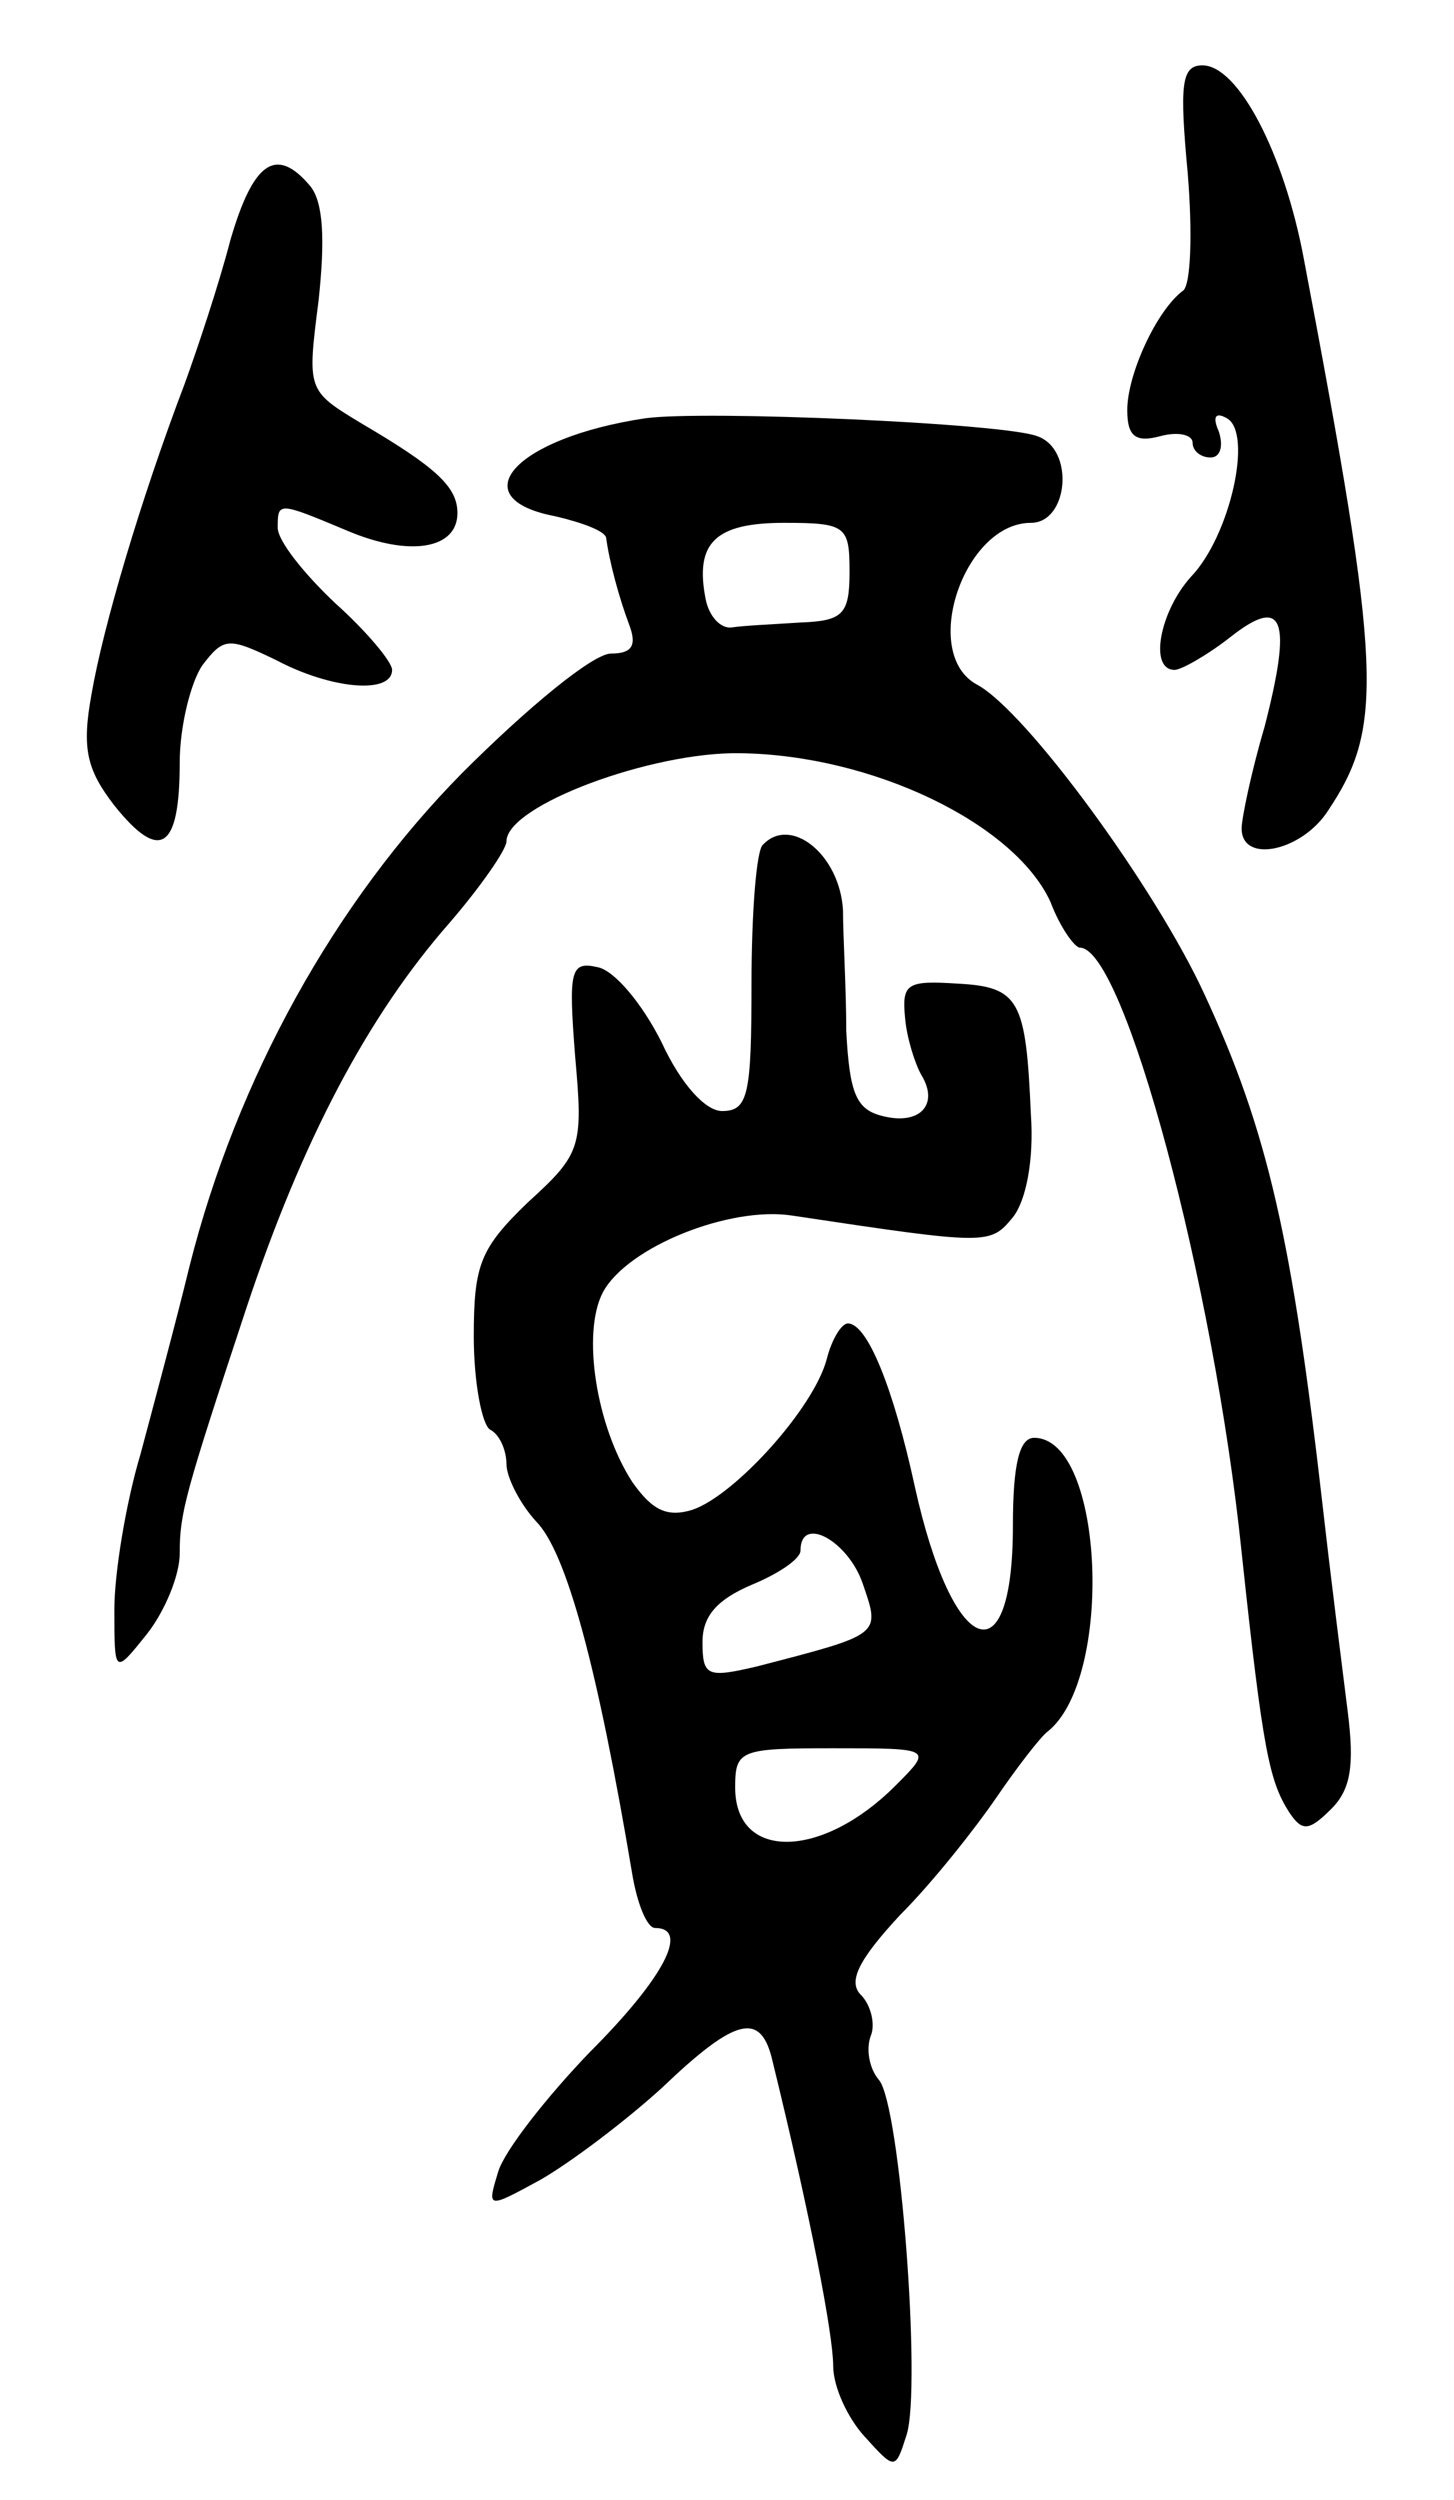 <svg version="1.0" xmlns="http://www.w3.org/2000/svg"
 width="89pt" height="153pt" viewBox="0 0 89 153"
 preserveAspectRatio="xMidYMid meet">
<g transform="translate(0,153) scale(0.1,-0.1)"
fill="#000000" stroke="none">
<path d="M727 1424 c3 -36 2 -69 -3 -72 -16 -12 -34 -51 -34 -73 0 -16 5 -20
20 -16 11 3 20 1 20 -4 0 -5 5 -9 11 -9 6 0 8 7 5 16 -4 9 -2 12 5 8 16 -9 2
-72 -22 -97 -19 -21 -26 -57 -10 -57 4 0 20 9 34 20 33 26 38 11 21 -55 -8
-27 -14 -56 -14 -62 0 -22 37 -14 53 11 34 51 33 85 -15 338 -12 64 -40 118
-62 118 -13 0 -14 -12 -9 -66z"/>
<path d="M141 1383 c-7 -27 -20 -66 -28 -88 -27 -71 -50 -149 -57 -190 -6 -33
-3 -46 14 -68 28 -35 40 -27 40 26 0 23 7 50 14 60 13 17 16 17 45 3 34 -18
71 -21 71 -6 0 5 -16 24 -35 41 -19 18 -35 38 -35 46 0 16 0 16 43 -2 38 -16
67 -11 67 11 0 16 -13 28 -59 55 -33 20 -33 20 -26 75 4 37 3 60 -5 70 -21 25
-35 15 -49 -33z"/>
<path d="M395 1274 c-80 -12 -113 -49 -55 -60 17 -4 30 -9 31 -13 2 -15 8 -37
14 -53 5 -13 2 -18 -11 -18 -11 0 -51 -33 -91 -73 -78 -79 -138 -187 -167
-302 -8 -33 -22 -85 -30 -115 -9 -30 -16 -73 -16 -95 0 -40 0 -40 20 -15 11
14 20 36 20 49 0 25 3 36 41 151 34 102 74 178 124 235 19 22 35 45 35 50 0
22 89 55 143 54 81 -1 168 -43 190 -91 6 -16 15 -28 18 -28 27 0 82 -205 99
-370 13 -122 17 -140 29 -159 8 -12 12 -12 26 2 12 12 14 27 10 59 -3 24 -10
79 -15 123 -19 167 -34 233 -73 317 -30 65 -109 173 -139 189 -35 19 -8 99 33
99 23 0 27 45 4 53 -20 8 -204 16 -240 11z m125 -94 c0 -26 -4 -30 -30 -31
-16 -1 -36 -2 -42 -3 -7 -1 -14 7 -16 17 -7 35 6 47 48 47 38 0 40 -2 40 -30z"/>
<path d="M467 1013 c-4 -3 -7 -42 -7 -85 0 -68 -2 -78 -18 -78 -10 0 -25 16
-37 42 -12 24 -29 44 -39 46 -17 4 -18 -2 -14 -54 5 -56 4 -60 -29 -90 -29
-28 -33 -38 -33 -82 0 -28 5 -54 10 -57 6 -3 10 -13 10 -21 0 -8 8 -24 18 -35
19 -19 38 -91 59 -216 3 -18 9 -33 14 -33 21 0 6 -30 -40 -76 -26 -27 -52 -60
-56 -73 -7 -23 -7 -23 26 -5 19 11 52 36 74 56 46 44 61 47 68 16 23 -94 37
-167 37 -186 0 -13 9 -32 19 -43 19 -21 19 -21 26 1 9 29 -4 202 -17 217 -6 7
-8 19 -5 27 3 7 0 19 -6 25 -8 8 -2 21 24 49 20 20 46 53 59 72 13 19 27 37
31 40 41 32 35 180 -8 180 -9 0 -13 -16 -13 -54 0 -95 -37 -80 -60 24 -13 60
-29 100 -41 100 -4 0 -10 -10 -13 -22 -8 -30 -56 -83 -82 -92 -16 -5 -25 0
-37 17 -22 34 -31 91 -18 116 15 28 78 53 116 47 120 -18 121 -18 135 -1 8 10
13 35 11 63 -3 70 -7 78 -45 80 -31 2 -34 0 -32 -21 1 -12 6 -28 10 -35 11
-18 -1 -31 -24 -25 -16 4 -20 14 -22 52 0 25 -2 59 -2 74 -2 34 -32 58 -49 40z
m61 -452 c11 -32 12 -31 -65 -51 -30 -7 -33 -6 -33 15 0 16 9 26 30 35 17 7
30 16 30 21 0 22 29 6 38 -20z m20 -124 c-45 -45 -98 -46 -98 -1 0 23 3 24 60
24 61 0 61 0 38 -23z"/>
</g>
</svg>

